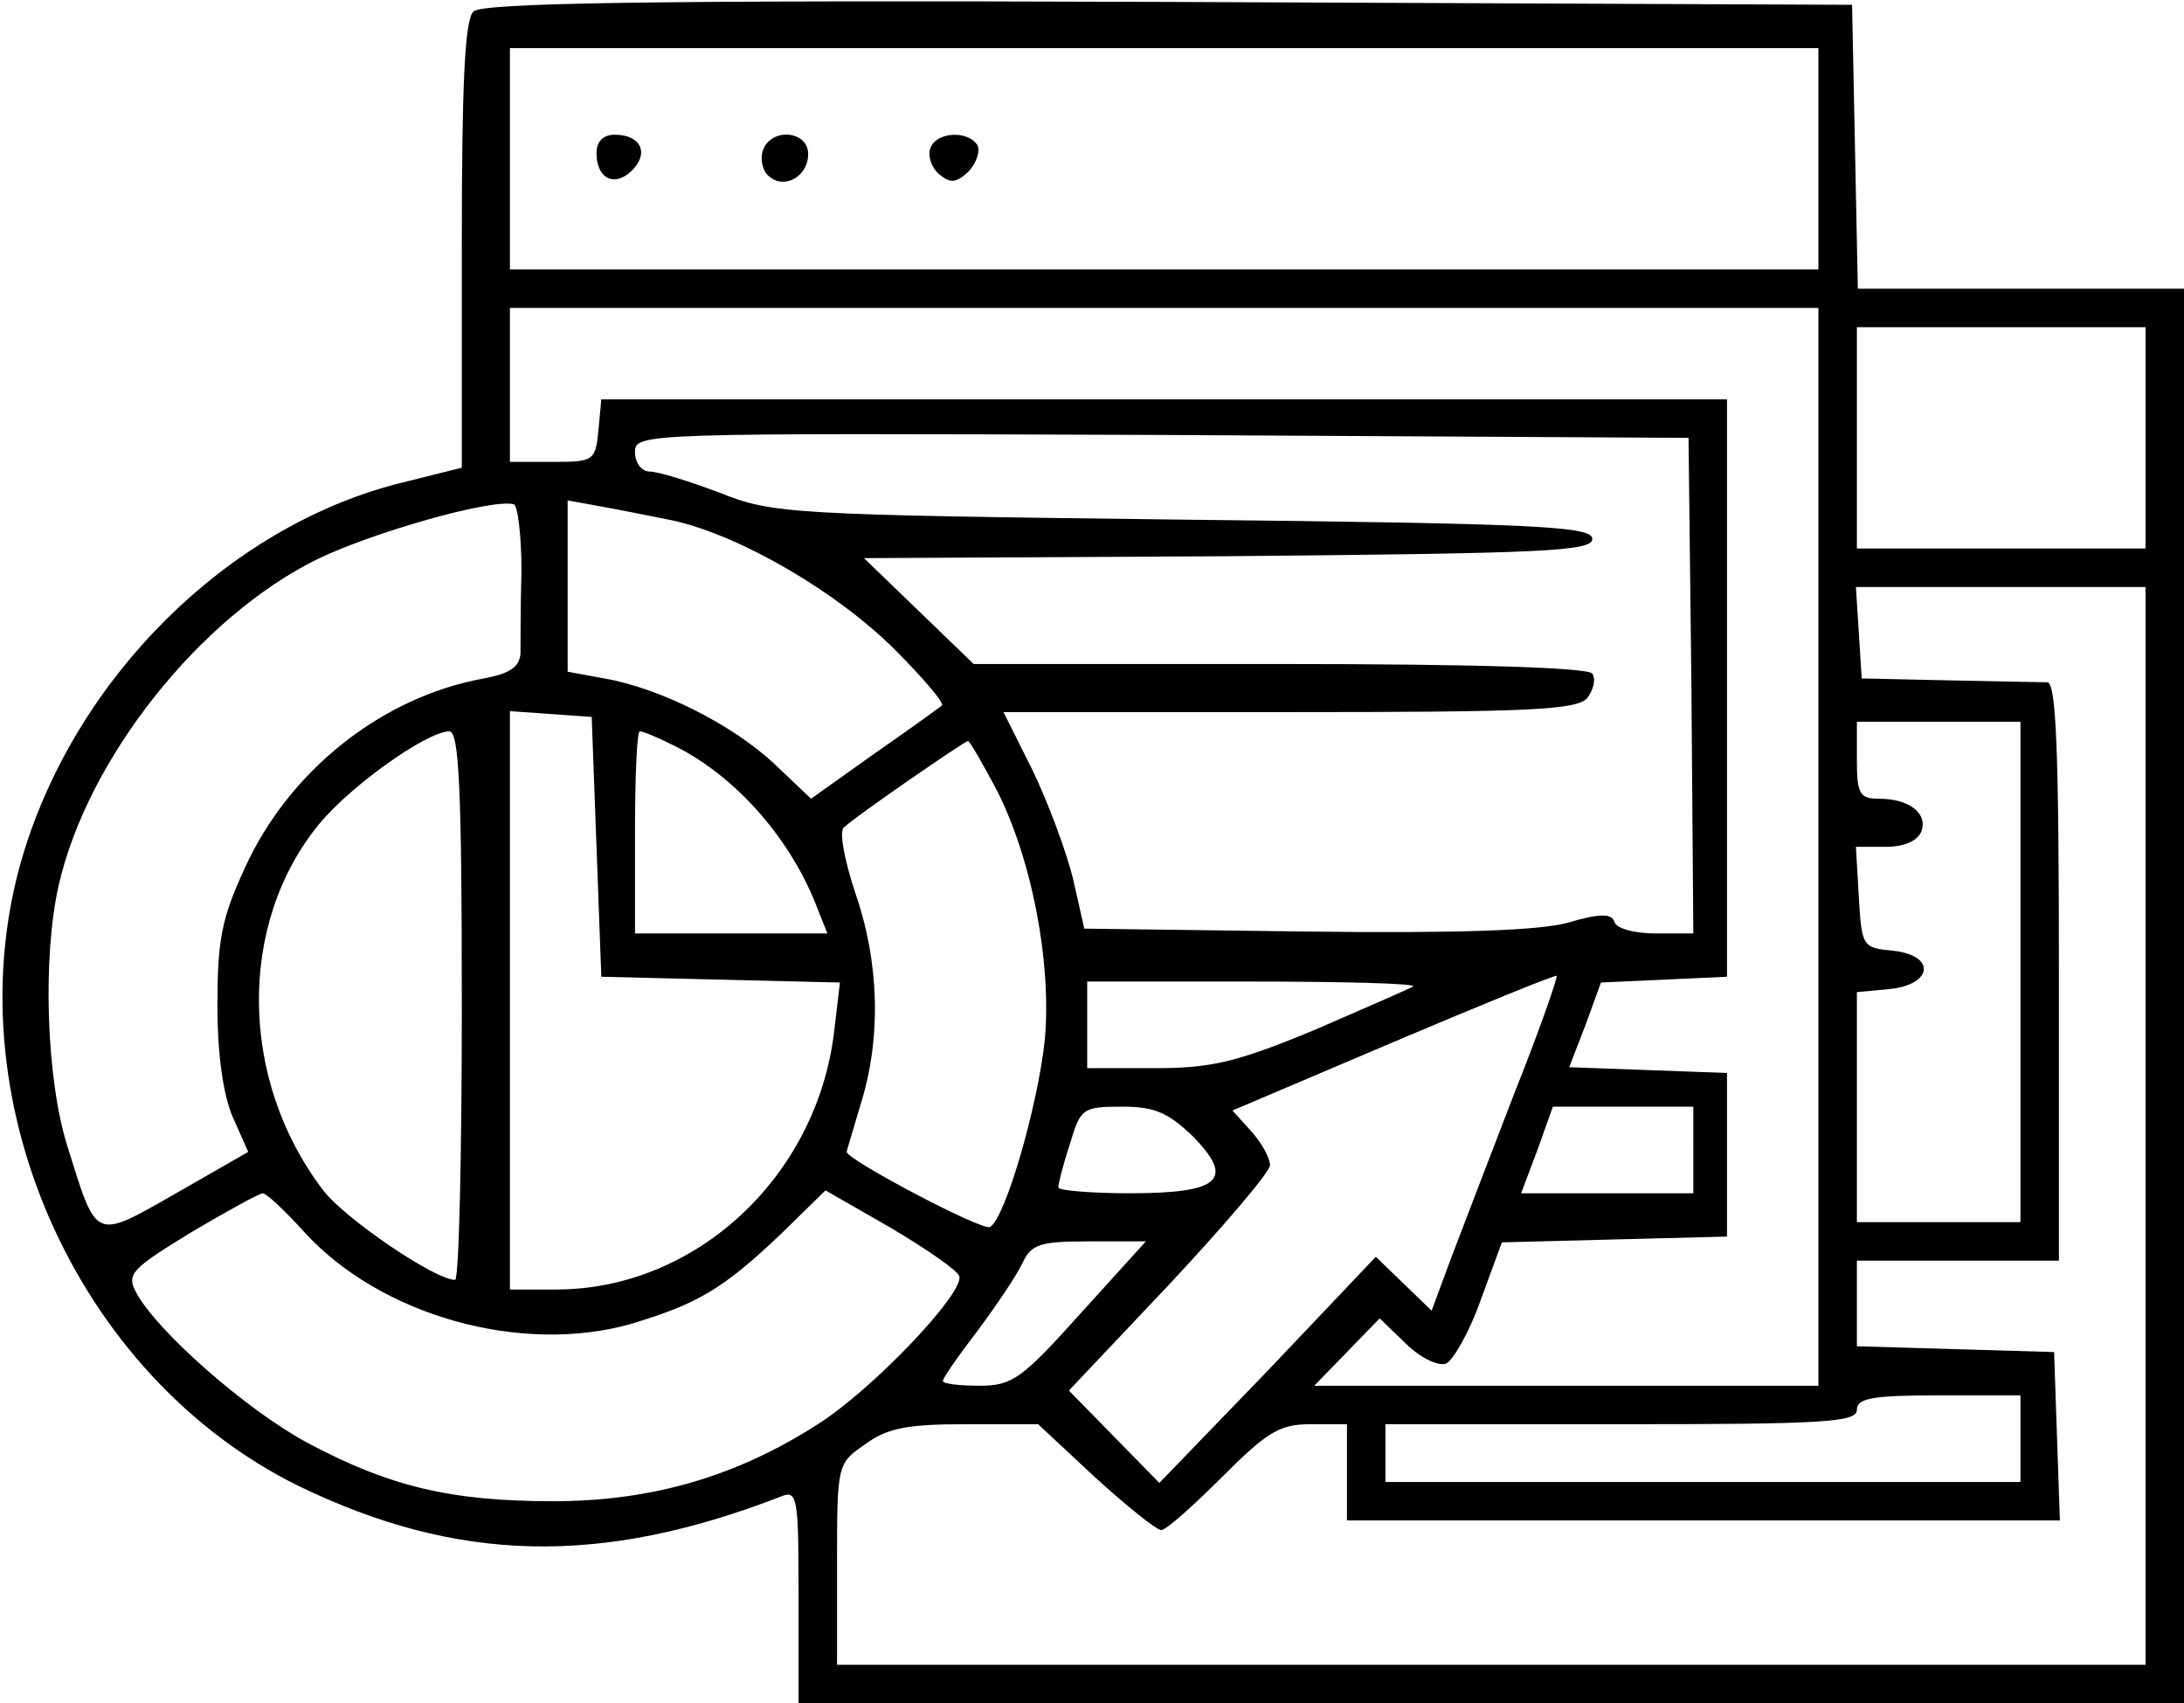 <?xml version="1.0" standalone="no"?>
<!DOCTYPE svg PUBLIC "-//W3C//DTD SVG 20010904//EN"
 "http://www.w3.org/TR/2001/REC-SVG-20010904/DTD/svg10.dtd">
<svg version="1.0" xmlns="http://www.w3.org/2000/svg"
 width="227pt" height="177pt" viewBox="0 0 227 177"
 preserveAspectRatio="xMidYMid meet">

<g transform="translate(0,177) scale(0.1,-0.1)"
fill="#000000" stroke="none">
<path d="M492 1758 c-9 -9 -12 -76 -12 -243 l0 -231 -68 -17 c-176 -46 -332
-200 -388 -385 -75 -249 53 -541 286 -656 165 -80 314 -84 502 -11 17 7 18 -2
18 -104 l0 -111 720 0 720 0 0 735 0 735 -170 0 -169 0 -3 148 -3 147 -710 3
c-545 2 -714 -1 -723 -10z m1398 -153 l0 -115 -680 0 -680 0 0 115 0 115 680
0 680 0 0 -115z m0 -715 l0 -560 -262 0 -262 0 34 35 34 35 27 -26 c15 -15 34
-24 42 -21 7 3 24 32 36 66 l22 60 117 3 117 3 0 85 0 85 -82 3 -82 3 17 44
16 44 66 3 65 3 0 300 0 300 -585 0 -585 0 -3 -32 c-3 -32 -5 -33 -48 -33
l-44 0 0 80 0 80 680 0 680 0 0 -560z m340 425 l0 -115 -150 0 -150 0 0 115 0
115 150 0 150 0 0 -115z m-472 -257 l2 -258 -39 0 c-22 0 -41 5 -43 12 -3 9
-15 9 -49 -1 -30 -8 -115 -11 -273 -9 l-229 3 -12 53 c-7 28 -26 79 -42 112
l-30 60 297 0 c248 0 300 2 310 15 6 8 9 19 5 25 -4 6 -114 10 -325 10 l-318
0 -57 55 -57 55 378 2 c329 3 379 5 379 18 0 13 -56 16 -425 20 -410 5 -427 6
-482 28 -32 12 -64 22 -73 22 -8 0 -15 9 -15 20 0 20 5 20 548 18 l547 -3 3
-257z m-1216 119 c-1 -37 -1 -75 -1 -86 -1 -14 -11 -21 -38 -26 -106 -19 -203
-96 -249 -198 -24 -52 -28 -75 -28 -142 0 -51 6 -93 16 -116 l16 -36 -75 -43
c-86 -49 -82 -50 -113 49 -22 70 -26 196 -9 271 30 132 147 279 269 339 58 28
181 63 204 57 4 -1 8 -32 8 -69z m158 52 c71 -16 171 -75 230 -134 30 -30 52
-56 49 -58 -2 -2 -34 -25 -70 -50 l-66 -47 -39 37 c-43 40 -118 78 -176 88
l-38 7 0 89 0 89 33 -6 c17 -3 52 -10 77 -15z m1530 -629 l0 -560 -680 0 -680
0 0 104 c0 104 0 105 29 125 23 17 44 21 104 21 l76 0 59 -55 c33 -30 64 -55
69 -55 5 0 33 25 63 55 47 47 60 55 92 55 l38 0 0 -50 0 -50 370 0 371 0 -3
87 -3 88 -102 3 -103 3 0 44 0 45 105 0 105 0 0 300 c0 233 -3 300 -12 301 -7
0 -53 1 -103 2 l-90 2 -3 48 -3 47 150 0 151 0 0 -560z m-1610 290 l5 -135
124 -3 124 -3 -6 -51 c-18 -151 -144 -268 -289 -268 l-48 0 0 301 0 300 43 -3
42 -3 5 -135z m1480 -130 l0 -260 -85 0 -85 0 0 119 0 120 32 3 c47 4 51 35 6
40 -32 3 -33 4 -36 56 l-3 52 31 0 c19 0 33 6 37 16 7 19 -13 34 -44 34 -20 0
-23 5 -23 40 l0 40 85 0 85 0 0 -260z m-1620 -35 c0 -157 -3 -285 -7 -285 -21
0 -115 64 -137 93 -88 115 -89 278 -4 381 33 40 112 96 135 96 10 0 13 -57 13
-285z m223 269 c63 -32 120 -97 147 -169 l10 -25 -100 0 -100 0 0 105 c0 58 2
105 5 105 4 0 20 -7 38 -16z m333 -45 c37 -73 57 -180 50 -259 -7 -68 -41
-186 -57 -195 -7 -5 -149 70 -149 78 0 1 7 24 15 51 21 68 19 146 -6 218 -11
33 -17 64 -12 68 11 11 126 90 129 90 2 0 15 -23 30 -51z m538 -315 c-25 -65
-55 -143 -66 -172 l-20 -54 -29 28 -29 28 -112 -118 -113 -117 -47 48 -47 48
104 110 c57 61 104 116 105 124 0 8 -9 24 -20 36 l-19 21 167 71 c92 39 168
70 170 69 1 -2 -18 -57 -44 -122z m-105 111 c-3 -2 -49 -22 -102 -45 -82 -34
-108 -40 -167 -40 l-70 0 0 45 0 45 172 0 c94 0 169 -2 167 -5z m-229 -156
c44 -45 28 -59 -66 -59 -41 0 -74 3 -74 6 0 4 5 24 12 45 11 37 13 39 54 39
34 0 48 -6 74 -31z m520 -14 l0 -45 -90 0 -89 0 17 45 16 45 73 0 73 0 0 -45z
m-1444 -85 c79 -87 225 -128 339 -96 70 21 96 36 157 94 l46 45 68 -39 c37
-22 69 -44 71 -50 6 -17 -90 -118 -147 -154 -84 -54 -172 -80 -275 -80 -106 0
-170 15 -256 61 -63 34 -155 115 -177 155 -11 20 -6 25 56 63 37 22 70 40 75
41 4 0 23 -18 43 -40z m807 -85 c-61 -68 -71 -75 -105 -75 -21 0 -38 2 -38 5
0 3 16 26 36 52 20 27 41 58 47 71 9 19 18 22 69 22 l59 0 -68 -75z m977 -130
l0 -45 -330 0 -330 0 0 30 0 30 245 0 c211 0 245 2 245 15 0 12 16 15 85 15
l85 0 0 -45z"/>
<path d="M620 1611 c0 -27 19 -36 37 -18 18 18 9 37 -18 37 -12 0 -19 -7 -19
-19z"/>
<path d="M793 1614 c-3 -8 -1 -20 5 -26 16 -16 42 -2 42 22 0 24 -38 28 -47 4z"/>
<path d="M967 1616 c-3 -8 1 -20 9 -27 12 -10 18 -9 31 3 8 9 12 21 9 27 -10
16 -43 14 -49 -3z"/>
</g>
</svg>
